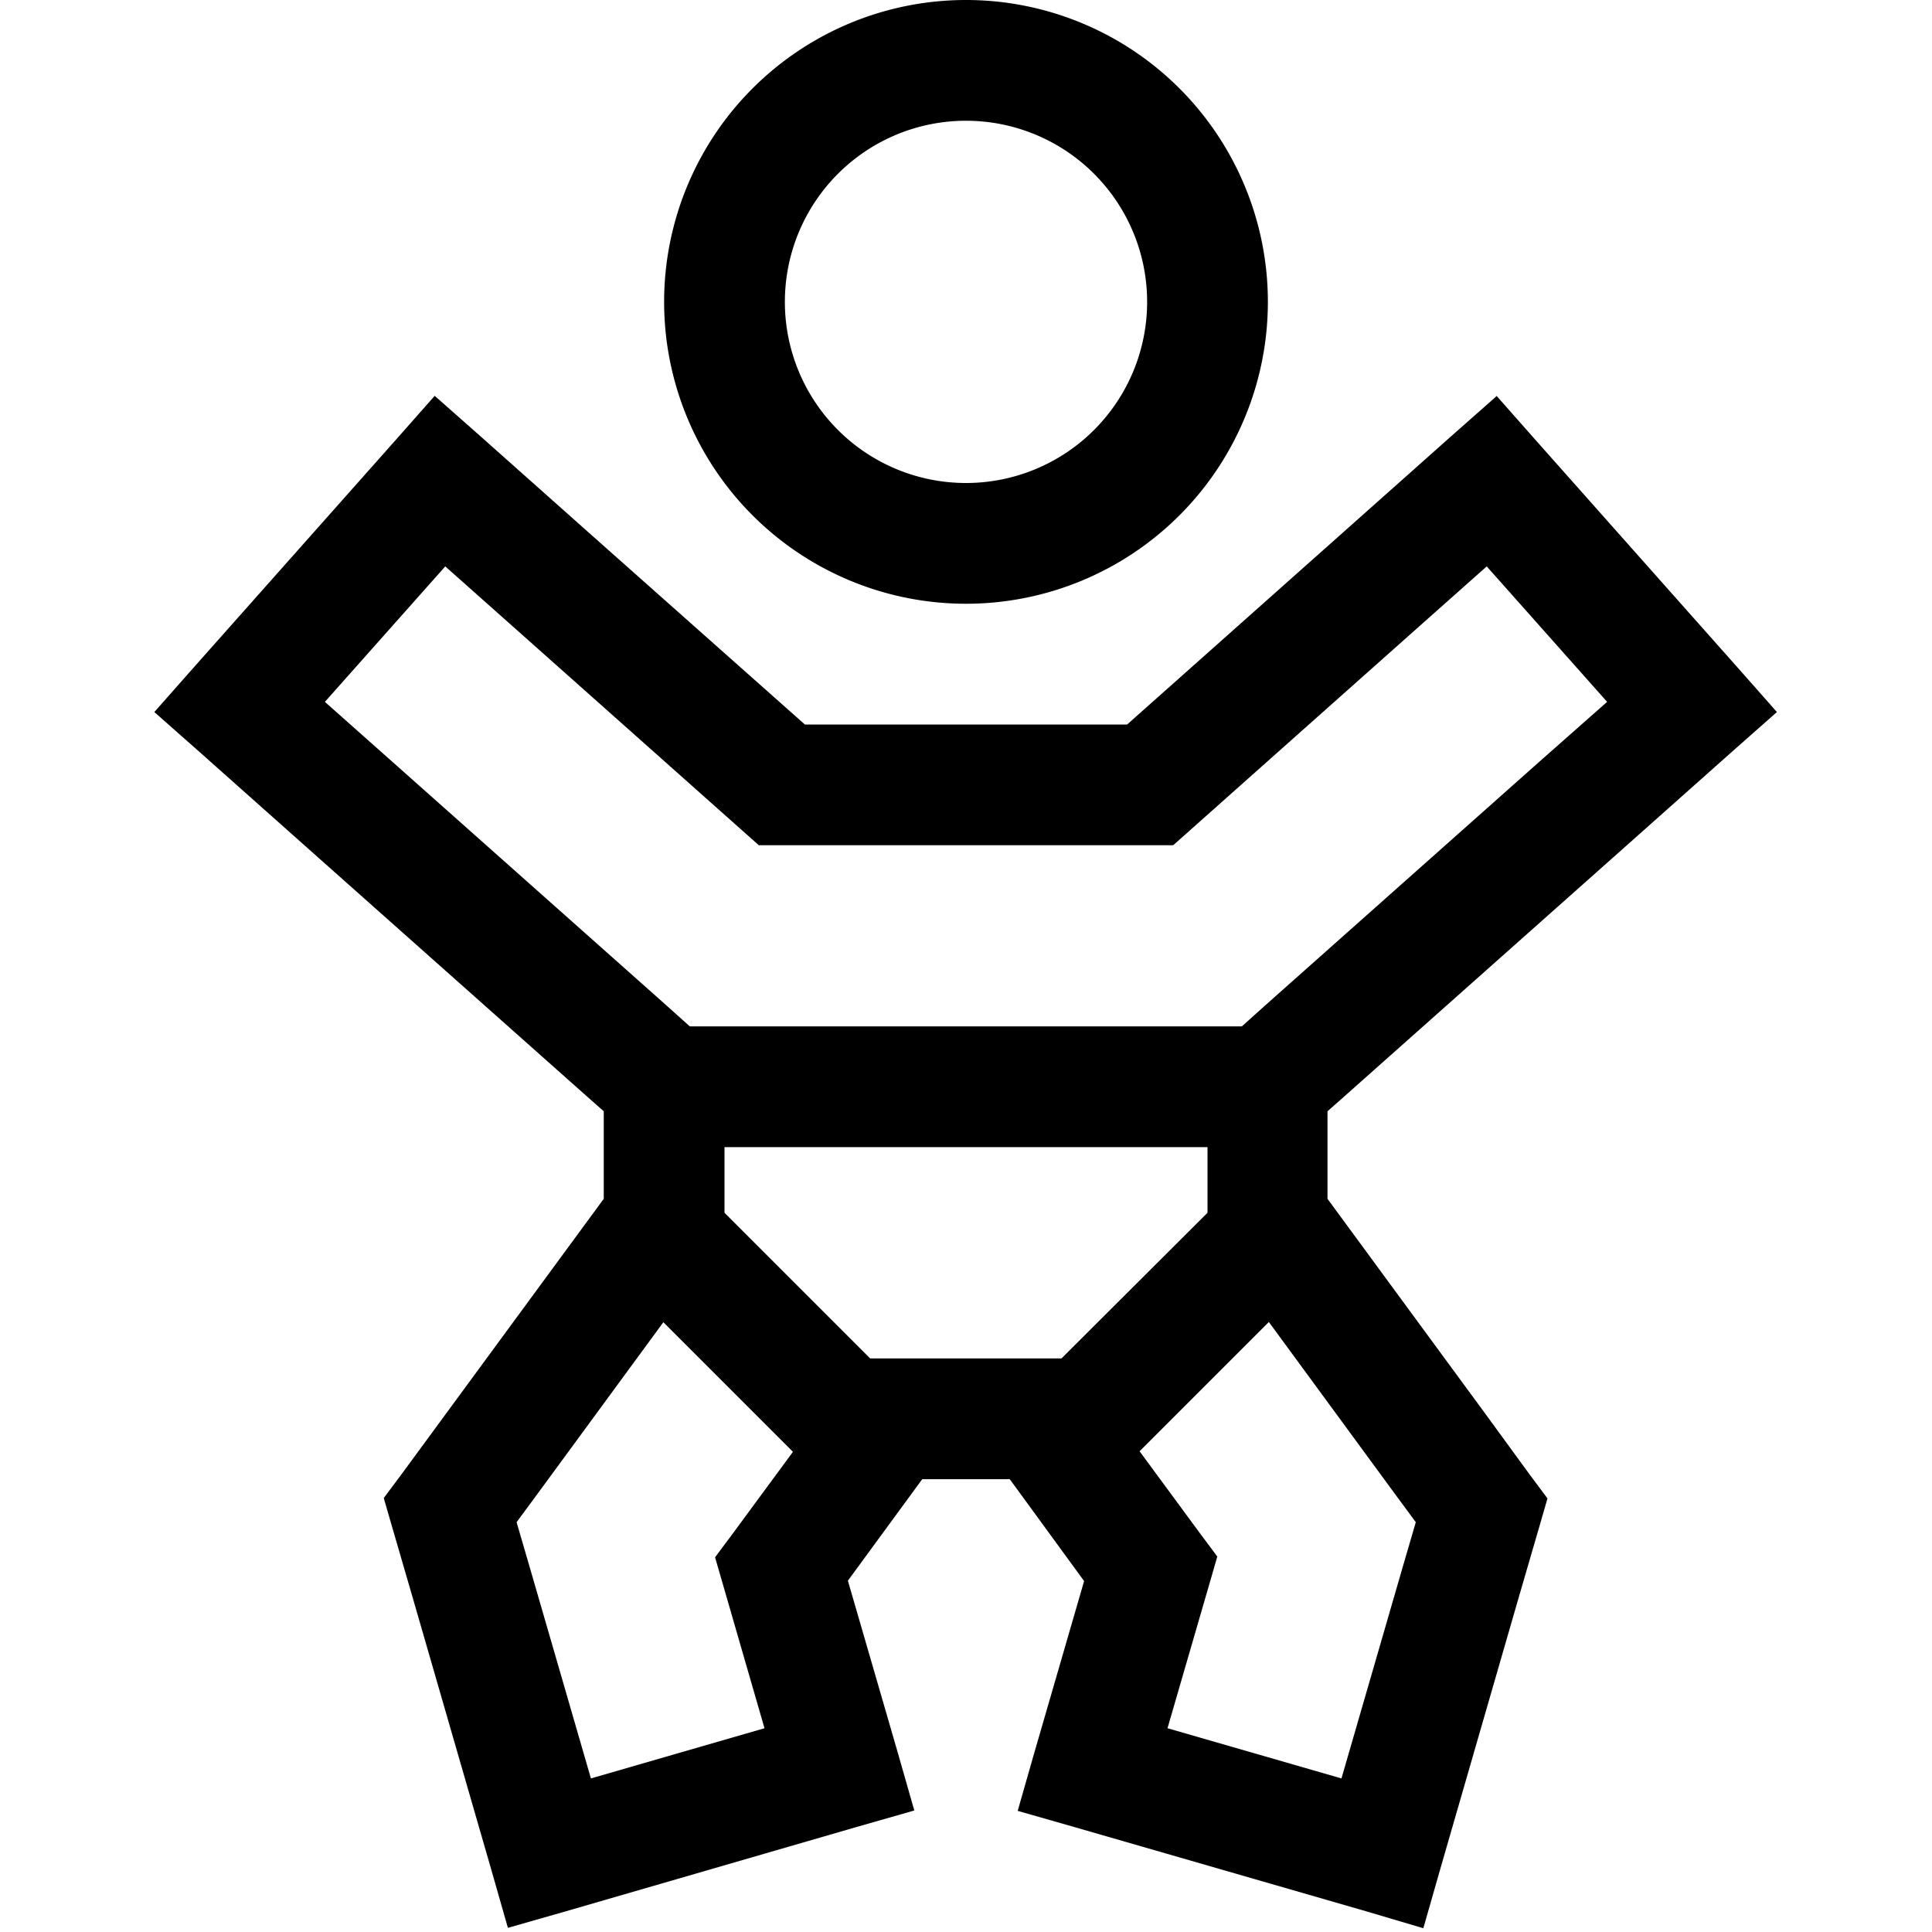 <svg xmlns="http://www.w3.org/2000/svg" width="24" height="24" viewBox="0 0 448 512">
    <path d="M224 128a48 48 0 1 0 0-96 48 48 0 1 0 0 96zM224 0a80 80 0 1 1 0 160A80 80 0 1 1 224 0zM364.6 104.9l10.6 12 53.1 59.8 10.6 12-12 10.6-29.9 26.6-72 64-5.2 4.6 0 23.2 42 57.2 11.6 15.9 4.7 6.3-2.2 7.6-5.5 18.9-20.8 72-4.4 15.4L330 506.5l-76.9-22.2-15.4-4.4 4.4-15.4 13.2-45.5L235.6 392l-23.2 0-19.7 26.9 13.2 45.5 4.4 15.4-15.4 4.4L118 506.5l-15.4 4.4-4.4-15.4-20.8-72-5.5-18.9-2.2-7.6 4.7-6.3L86 374.9l42-57.2 0-23.2-5.2-4.6-72-64L20.9 199.3l-12-10.6 10.6-12 53.1-59.8 10.6-12 12 10.6 29.9 26.6L181.3 192l85.4 0 56.1-49.9 29.9-26.6 12-10.6zM86 150.1L54.1 186l17.9 15.9 72 64 6.8 6.1 146.3 0 6.8-6.1 72-64L393.9 186 362 150.1l-17.9 15.9L283.4 220l-4.5 4-6.1 0-97.6 0-6.1 0-4.5-4-60.6-53.9L86 150.1zM288 304l-128 0 0 17.4L198.6 360l5.6 0 39.5 0 5.6 0L288 321.4l0-17.4zm16.3 46.3l-34.3 34.3 15.9 21.6 4.7 6.3-2.2 7.6L277.4 458l46.1 13.3 16.4-56.6 3.3-11.3-7-9.5-31.9-43.5zM178.1 384.7l-34.3-34.3-31.9 43.5-7 9.5 3.3 11.3 16.4 56.6L170.6 458l-10.9-37.7-2.2-7.6 4.7-6.3 15.9-21.6z"/>
</svg>